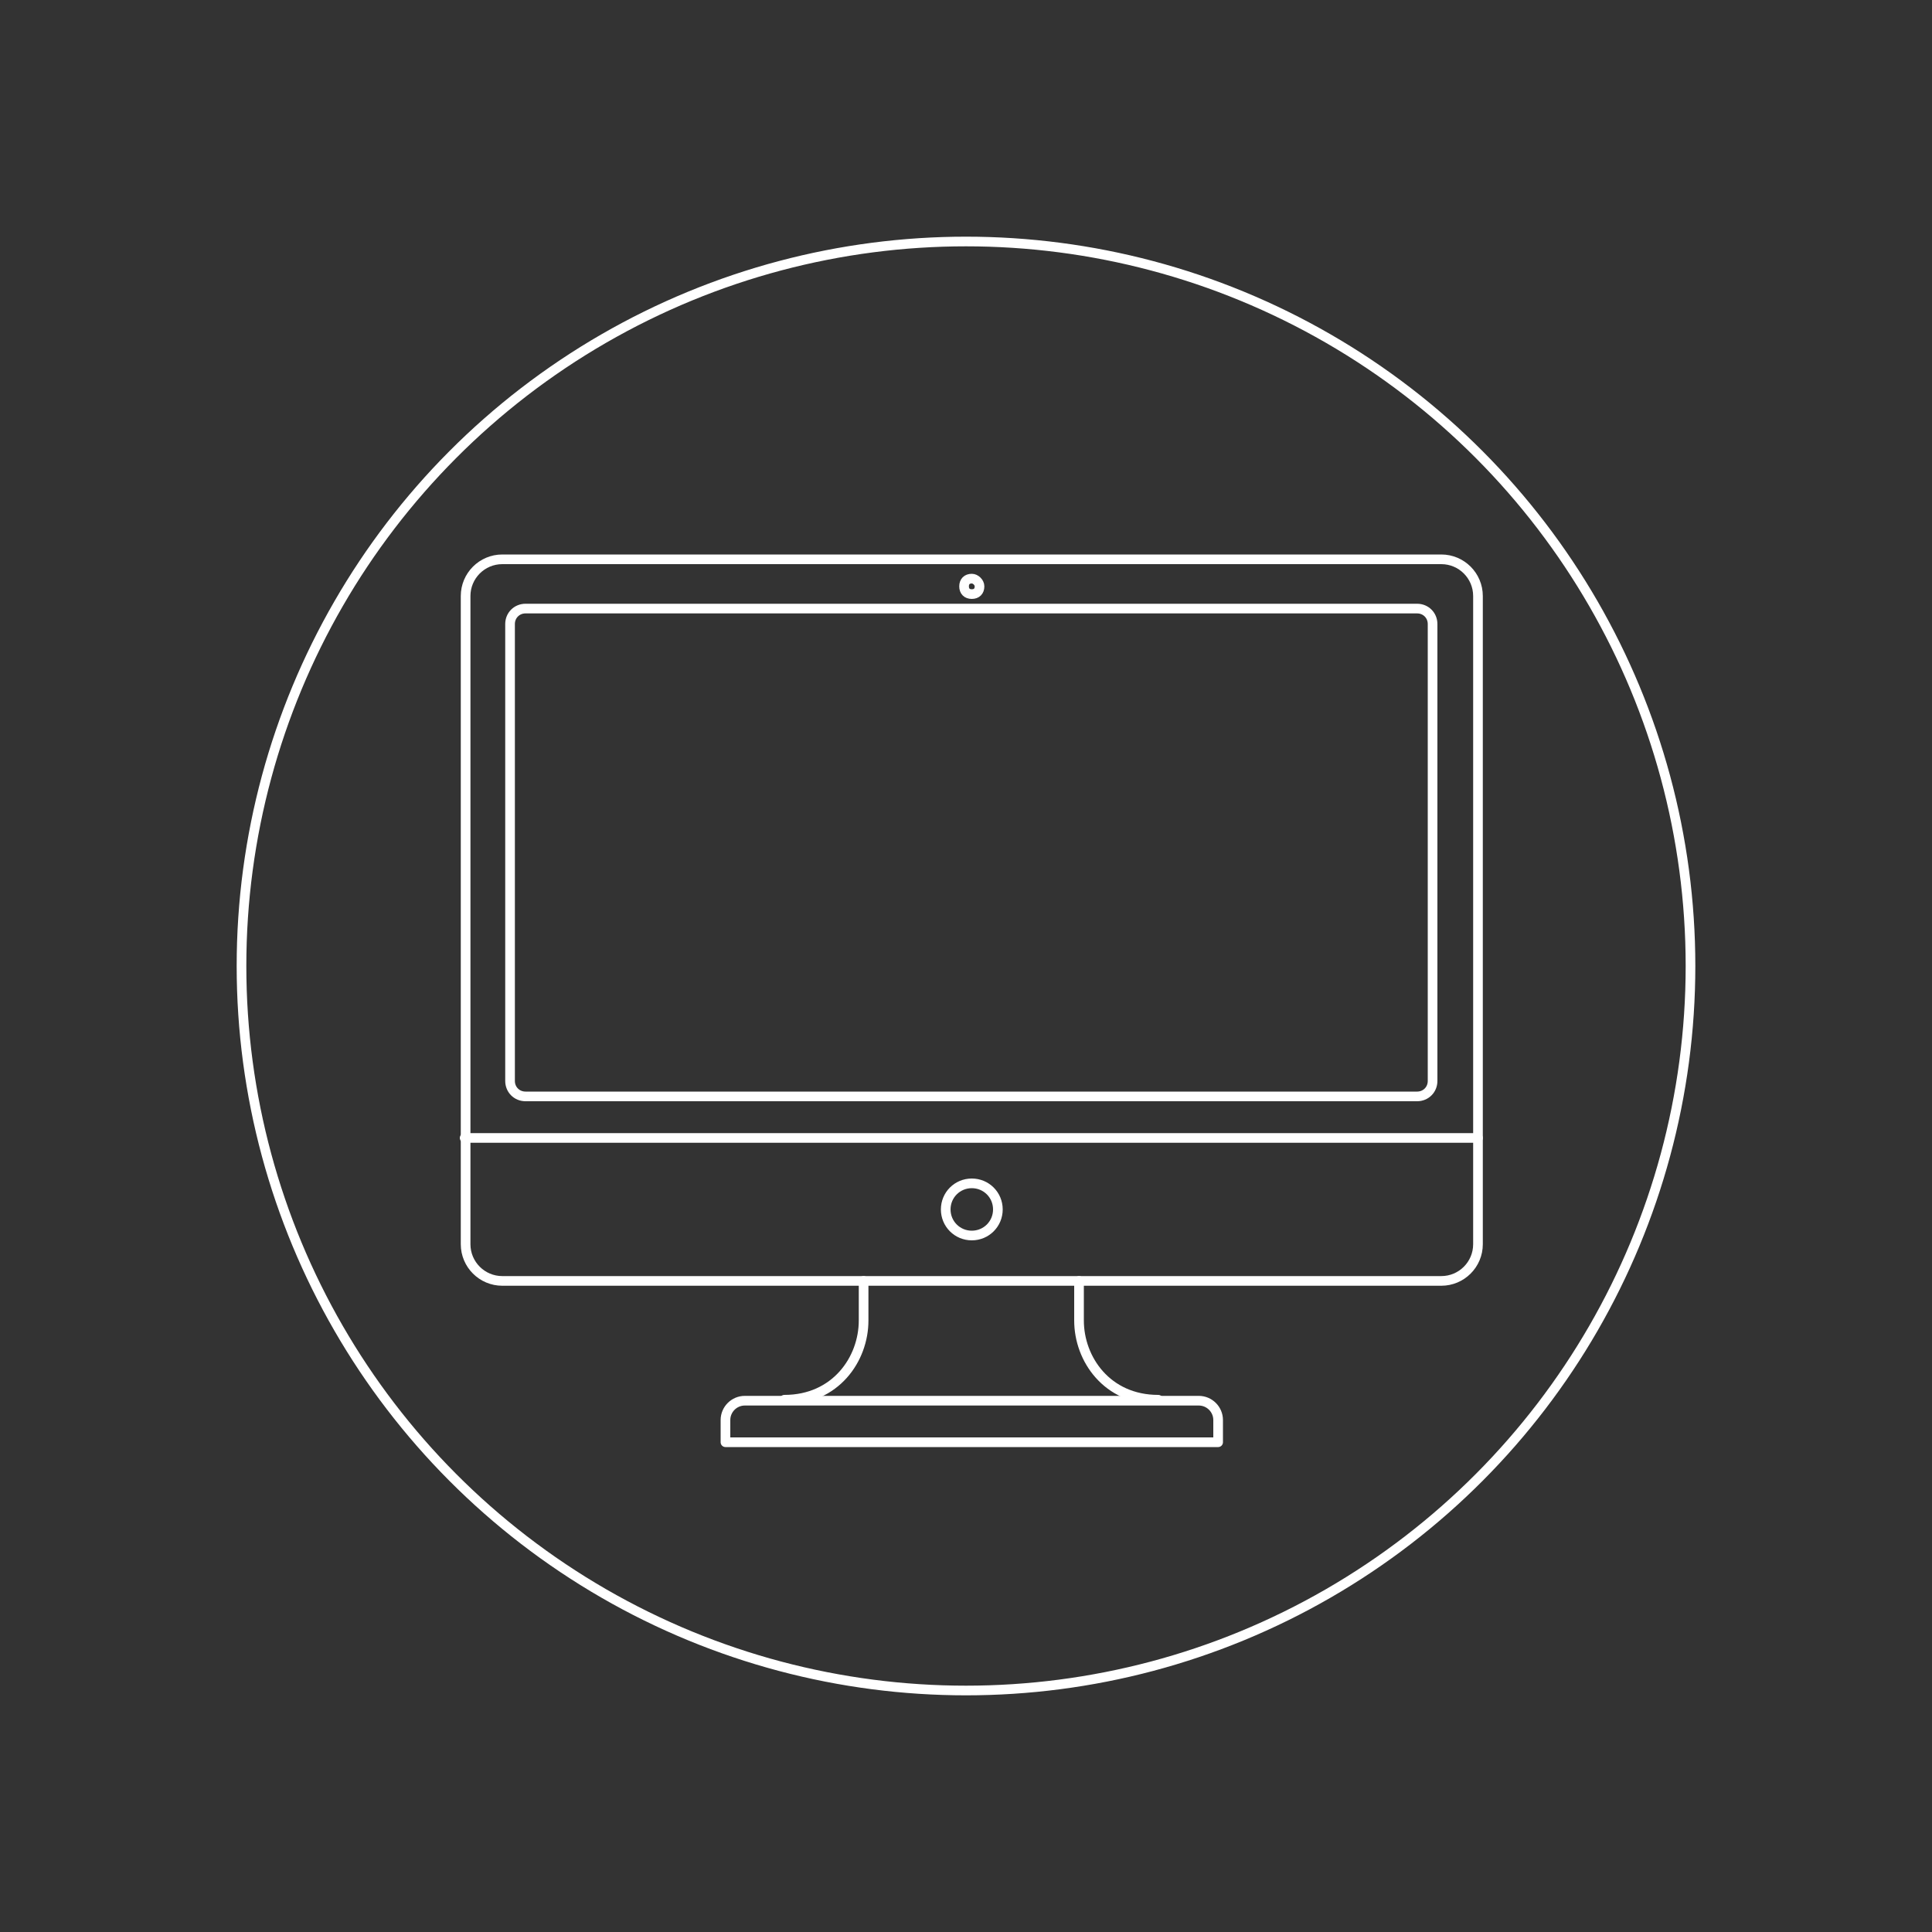 <?xml version="1.0" encoding="utf-8"?>
<!-- Generator: Adobe Illustrator 25.4.1, SVG Export Plug-In . SVG Version: 6.00 Build 0)  -->
<svg version="1.1" id="Layer_1" xmlns="http://www.w3.org/2000/svg" xmlns:xlink="http://www.w3.org/1999/xlink" x="0px" y="0px"
	 viewBox="0 0 200 200" style="enable-background:new 0 0 200 200;" xml:space="preserve">
<rect x="0" y="0" width="200" height="200" fill="#333333" stroke="none"/>
<style type="text/css">
	.st0{fill:none;stroke:#FFFFFF;stroke-linecap:round;stroke-linejoin:round;stroke-miterlimit:10;}
	.st1{fill:none;stroke:#FFFFFF;stroke-miterlimit:10;}
</style>
<g id="iMac_Computer">
	<g id="Support_Group_1_">
		<path id="Base_Line_1_1_" class="st0" d="M126.1,149.3h-51V147c0-1.1,0.9-2,2-2h47c1.1,0,2,0.9,2,2V149.3L126.1,149.3z"/>
		<path id="L_Support_1_" class="st0" d="M81.2,144.9c5.3,0,8.2-4.2,8.2-8.2c0-1.4,0-4.1,0-4.1"/>
		<path id="R_Support_1_" class="st0" d="M119.9,144.9c-5.3,0-8.2-4.2-8.2-8.2c0-1.4,0-4.1,0-4.1"/>
	</g>
	<path id="Monitor_2_" class="st0" d="M153,128.8c0,2.1-1.7,3.8-3.8,3.8H52c-2.1,0-3.8-1.7-3.8-3.8V61.7c0-2.1,1.7-3.8,3.8-3.8h97.2
		c2.1,0,3.8,1.7,3.8,3.8V128.8z"/>
	<path id="Circle" class="st0" d="M103.3,125.2c0,1.5-1.2,2.7-2.7,2.7s-2.7-1.2-2.7-2.7s1.2-2.7,2.7-2.7
		C102.1,122.5,103.3,123.7,103.3,125.2z"/>
	<line id="Line" class="st0" x1="48.1" y1="117.8" x2="153" y2="117.8"/>
	<path id="Screen_1_" class="st0" d="M52.8,64.6c0-0.9,0.7-1.6,1.6-1.6h92.3c0.9,0,1.6,0.7,1.6,1.6v47.3c0,0.9-0.7,1.6-1.6,1.6H54.4
		c-0.9,0-1.6-0.7-1.6-1.6C52.8,111.9,52.8,64.6,52.8,64.6z"/>
	<path id="Camera" class="st1" d="M101.4,60.7c0,0.5-0.3,0.8-0.8,0.8s-0.8-0.3-0.8-0.8s0.3-0.8,0.8-0.8
		C101,59.9,101.4,60.3,101.4,60.7z"/>
</g>
<circle class="st1" cx="100" cy="100" r="75"/>
</svg>
